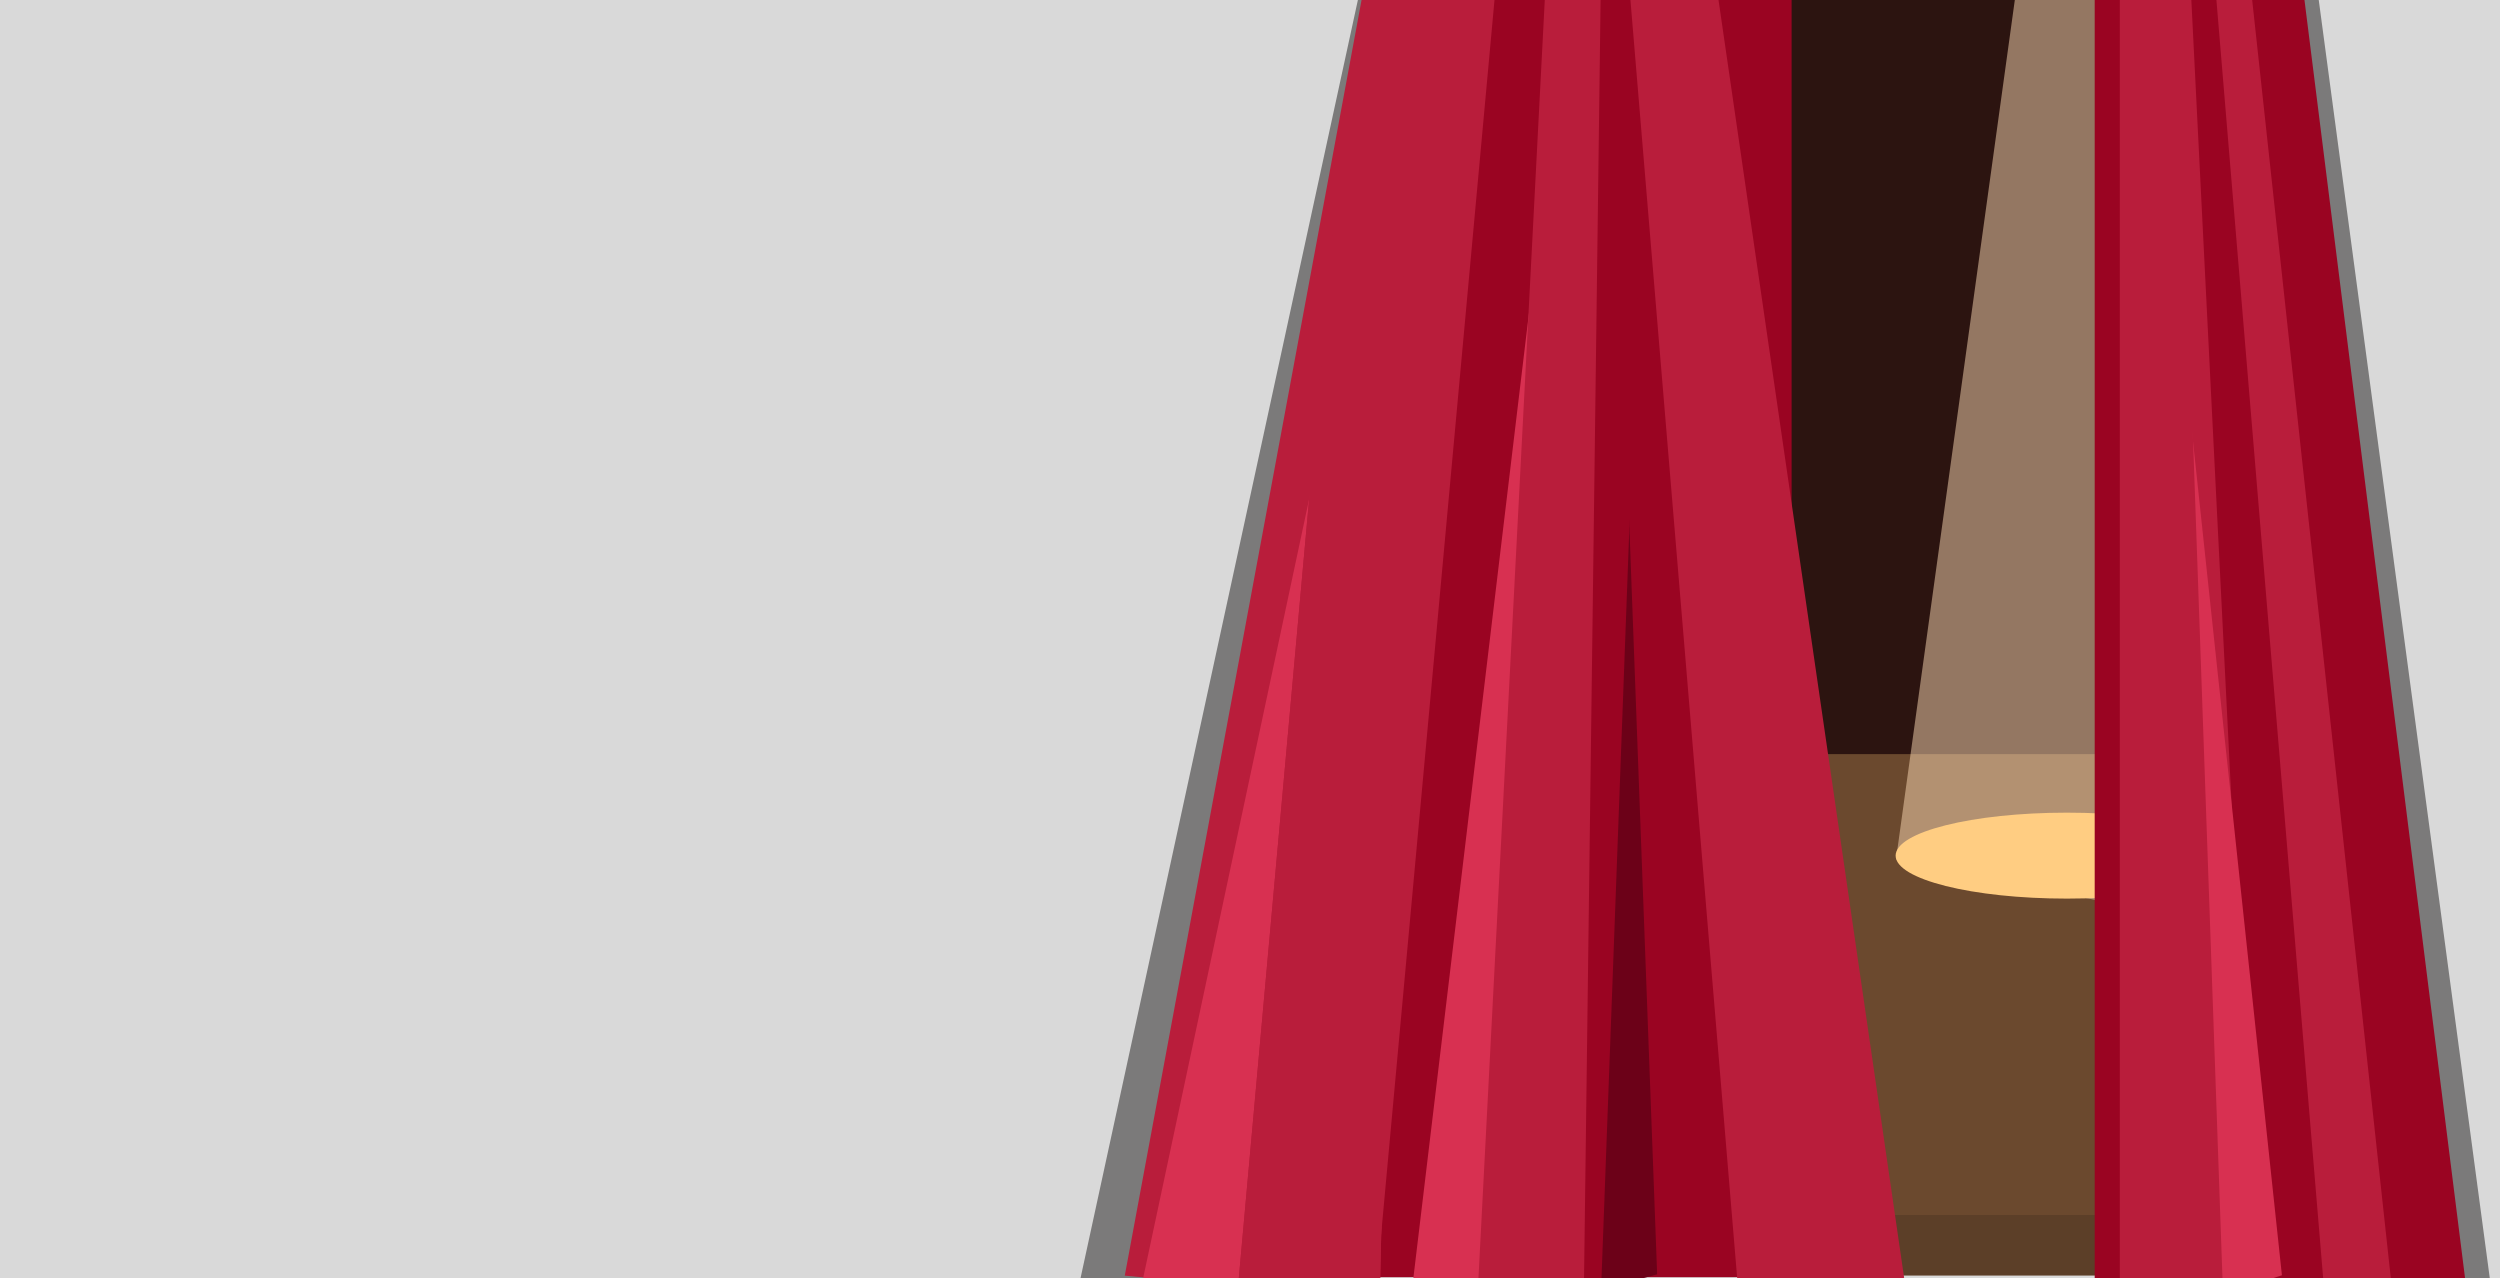 <svg width="1367" height="699" viewBox="0 0 1367 699" fill="none" xmlns="http://www.w3.org/2000/svg">
<g clip-path="url(#clip0_48_217)">
<rect width="1367" height="699" fill="#D9D9D9"/>
<path d="M942.387 -21.64H1159.11V678.36H942.387V-21.64Z" fill="#2C1410"/>
<rect x="772.737" y="412.36" width="489.335" height="285" fill="#6B492E"/>
<rect x="772.737" y="664.36" width="489.335" height="33" fill="#5C3F28"/>
<rect width="134.089" height="631.183" transform="matrix(0.98 0.2 -0.137 0.991 1123.22 -155.64)" fill="#FCDBB4" fill-opacity="0.5"/>
<ellipse cx="1130.18" cy="467.86" rx="93.65" ry="23.5" fill="#FFCD82"/>
<path d="M979.651 -40.64H754.105V698.36H979.651V-40.64Z" fill="#9A0422"/>
<path d="M1239.08 -21.023L1264.6 -24.574L1361.55 699.899L1336.03 703.45L1239.08 -21.023Z" fill="#7B7A7A"/>
<path d="M1256.19 -31H1145.38V851H1367L1256.19 -31Z" fill="#9A0422"/>
<path d="M1196.37 -37H1159.11V707H1233.63L1196.37 -37Z" fill="#B91D3B"/>
<path d="M1226.88 -42.514L1208.52 -40.919L1270.6 702.471L1307.33 699.281L1226.88 -42.514Z" fill="#B91D3B"/>
<rect width="59.477" height="775.95" transform="matrix(0.975 0.221 -0.212 0.977 755.215 -58.64)" fill="#7B7A7A"/>
<path d="M933.772 -40.704L888.452 -36.768L950.535 706.622L1041.18 698.751L933.772 -40.704Z" fill="#B91D3B"/>
<path d="M751.699 -38.775L820.152 -32.238L751.935 710.594L615.027 697.519L751.699 -38.775Z" fill="#B91D3B"/>
<path d="M1196.74 218.875L1174.45 226.057L1203.18 711.678L1247.75 697.316L1196.74 218.875Z" fill="#D83051"/>
<path d="M1186.65 -115.64L1167.58 -114.279L1177.48 711.857L1215.61 709.137L1186.65 -115.64Z" fill="#B91D3B"/>
<path d="M888.436 220.757L870.704 225.683L870.66 706.648L906.124 696.796L888.436 220.757Z" fill="#6C0118"/>
<path d="M723.626 236.324L750.224 242.913L677.856 714.004L624.662 700.826L723.626 236.324Z" fill="#D83051"/>
<path d="M895.888 155.234L870.817 154.159L825.35 702.378L875.491 704.529L895.888 155.234Z" fill="#9A0422"/>
<path d="M846.434 84.401L866.241 93.127L812.35 717.004L772.737 699.552L846.434 84.401Z" fill="#D83051"/>
<path d="M729.017 126.801L767.833 128.242L754.505 707.289L676.873 704.407L729.017 126.801Z" fill="#B91D3B"/>
<path d="M729.017 126.801L767.833 128.242L754.505 707.289L676.873 704.407L729.017 126.801Z" fill="#B91D3B"/>
<path d="M846.798 -40.732L875.703 -38.824L866.065 705.907L808.254 702.091L846.798 -40.732Z" fill="#B91D3B"/>
</g>
<defs>
<clipPath id="clip0_48_217">
<rect width="1367" height="699" fill="white"/>
</clipPath>
</defs>
</svg>

